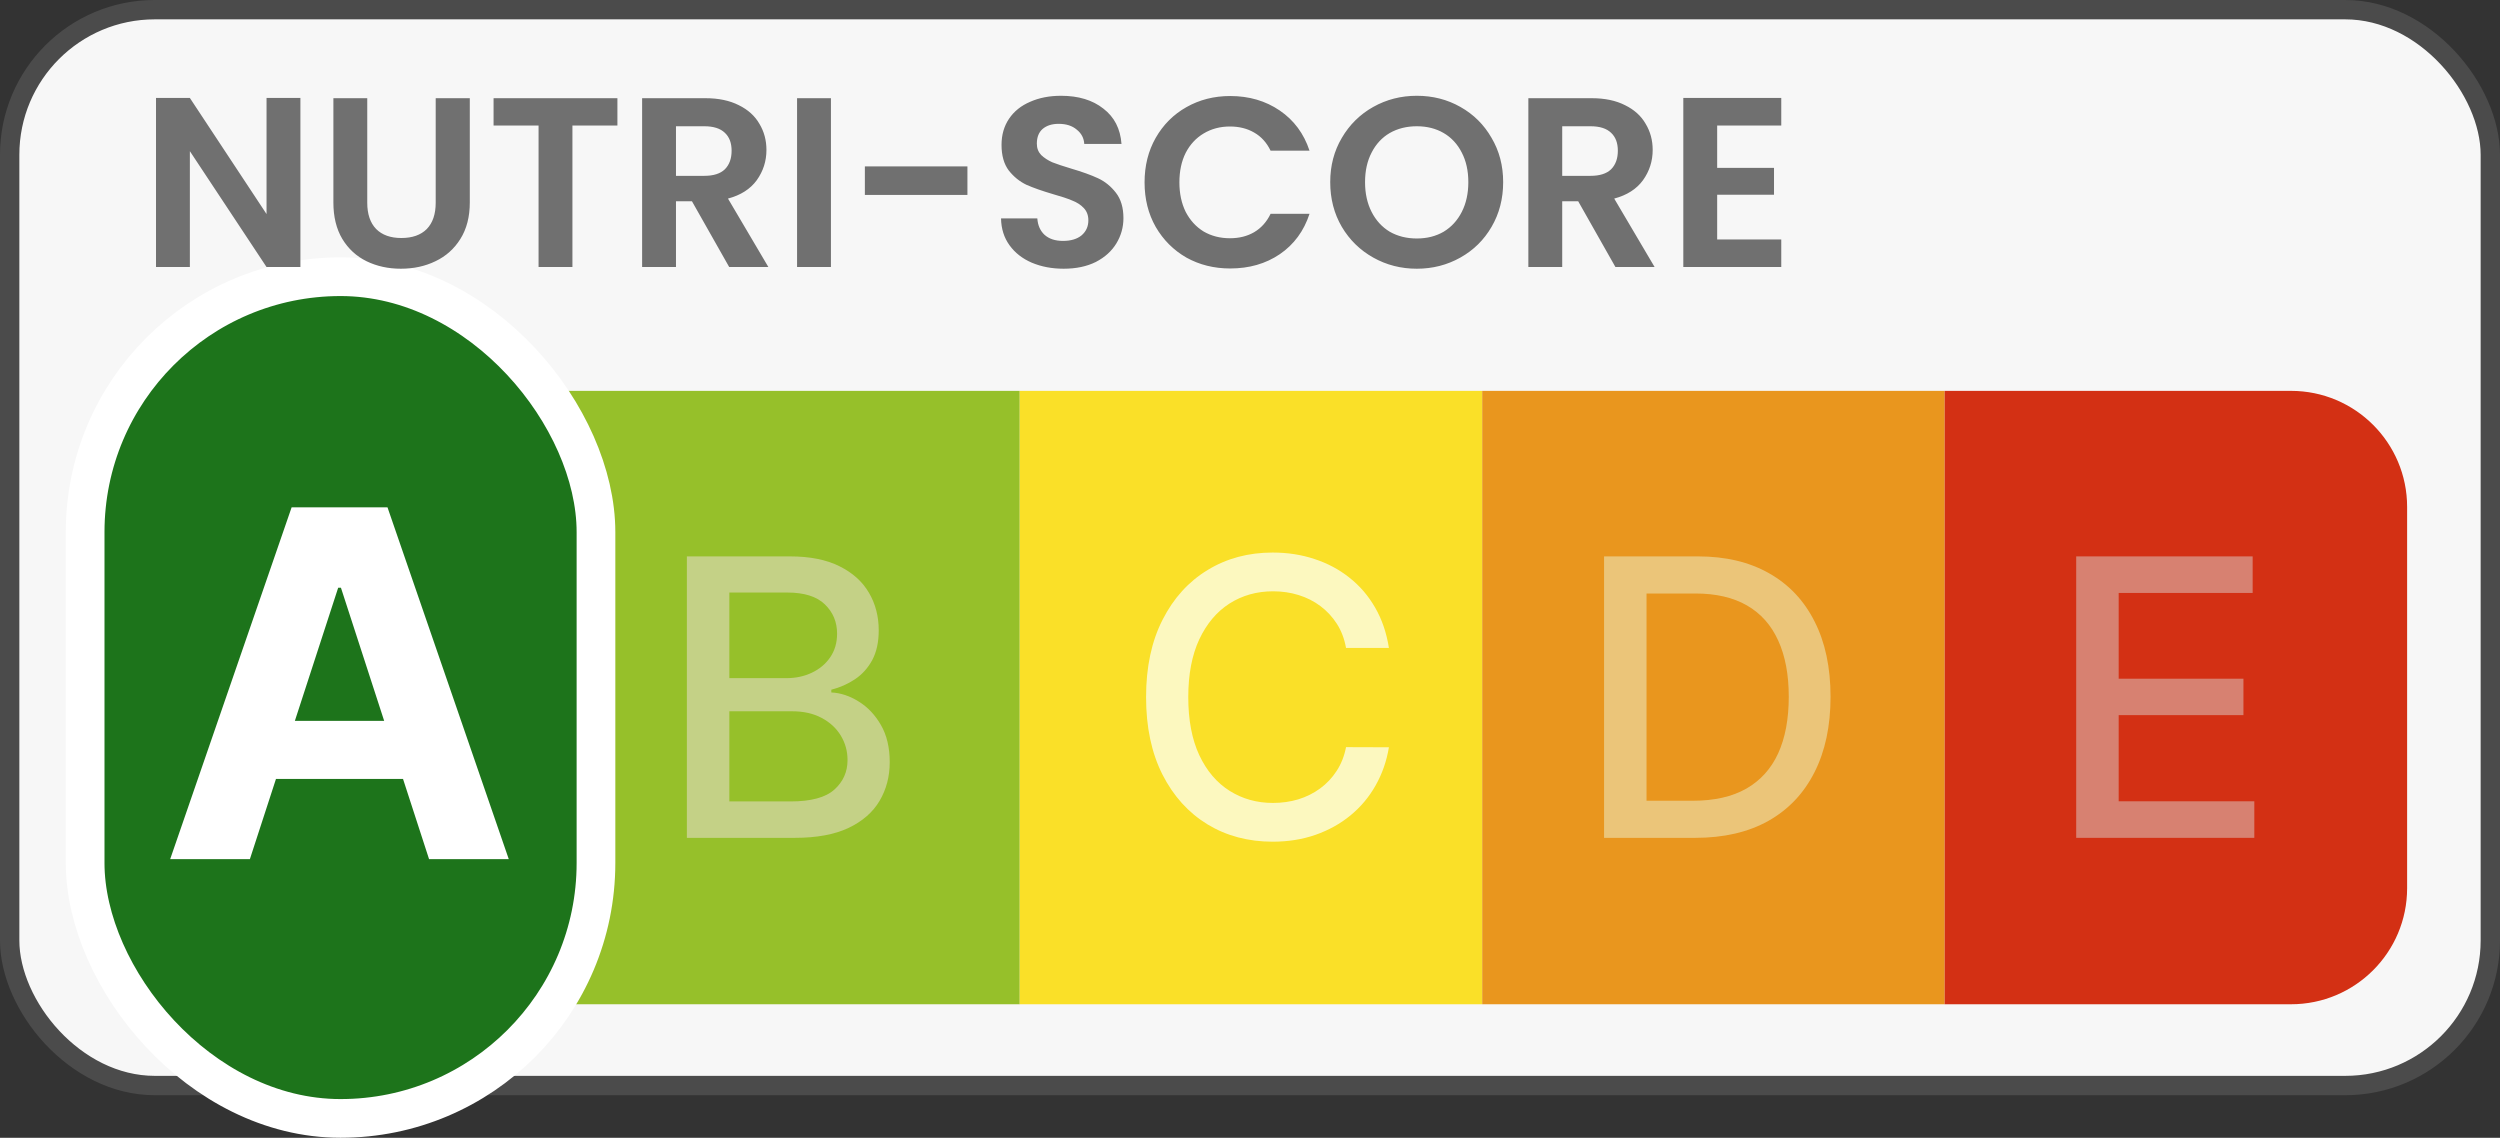 <svg width="1292" height="588" viewBox="0 0 1292 588" fill="none" xmlns="http://www.w3.org/2000/svg">
<rect x="0" y="0" width="1292" height="588" fill="#333333" stroke="none"/>
<rect x="5" y="5" width="1282" height="556" rx="75" fill="#F7F7F7" stroke="#4B4B4B" stroke-width="10"/>
<path d="M288 202H527V519H288V202Z" fill="#96C02A"/>
<path d="M527 202H766V519H527V202Z" fill="#FAE028"/>
<path d="M766 202H1005V519H766V202Z" fill="#E9961E"/>
<path d="M1005 202H1184C1217.14 202 1244 228.863 1244 262V459C1244 492.137 1217.14 519 1184 519H1005V202Z" fill="#D33014"/>
<path d="M354.98 433V287.545H408.247C418.569 287.545 427.116 289.25 433.886 292.659C440.657 296.021 445.723 300.59 449.085 306.366C452.447 312.096 454.128 318.559 454.128 325.756C454.128 331.816 453.015 336.93 450.79 341.097C448.564 345.216 445.581 348.53 441.841 351.04C438.148 353.502 434.076 355.301 429.625 356.438V357.858C434.455 358.095 439.166 359.657 443.759 362.545C448.399 365.386 452.234 369.435 455.264 374.69C458.295 379.946 459.81 386.338 459.81 393.866C459.81 401.3 458.058 407.976 454.554 413.895C451.098 419.766 445.747 424.43 438.503 427.886C431.259 431.295 422.002 433 410.733 433H354.98ZM376.926 414.179H408.602C419.114 414.179 426.642 412.143 431.188 408.071C435.733 403.999 438.006 398.909 438.006 392.801C438.006 388.208 436.846 383.994 434.526 380.159C432.205 376.324 428.891 373.27 424.582 370.997C420.321 368.724 415.255 367.588 409.384 367.588H376.926V414.179ZM376.926 350.472H406.33C411.254 350.472 415.681 349.525 419.611 347.631C423.588 345.737 426.737 343.085 429.057 339.676C431.424 336.22 432.608 332.148 432.608 327.46C432.608 321.447 430.501 316.404 426.287 312.332C422.073 308.26 415.61 306.224 406.898 306.224H376.926V350.472Z" fill="#C4D186"/>
<path d="M717.79 334.847H695.631C694.778 330.112 693.192 325.945 690.872 322.347C688.552 318.748 685.711 315.694 682.349 313.185C678.988 310.675 675.223 308.781 671.057 307.503C666.938 306.224 662.558 305.585 657.918 305.585C649.537 305.585 642.032 307.692 635.403 311.906C628.822 316.12 623.614 322.299 619.778 330.443C615.991 338.587 614.097 348.53 614.097 360.273C614.097 372.11 615.991 382.1 619.778 390.244C623.614 398.388 628.846 404.544 635.474 408.71C642.103 412.877 649.561 414.96 657.847 414.96C662.439 414.96 666.795 414.345 670.915 413.114C675.081 411.835 678.846 409.965 682.207 407.503C685.569 405.041 688.41 402.034 690.73 398.483C693.098 394.884 694.731 390.765 695.631 386.125L717.79 386.196C716.606 393.346 714.31 399.927 710.901 405.94C707.539 411.906 703.206 417.067 697.903 421.423C692.648 425.732 686.634 429.07 679.864 431.438C673.093 433.805 665.706 434.989 657.705 434.989C645.11 434.989 633.888 432.006 624.04 426.04C614.191 420.027 606.426 411.433 600.744 400.259C595.11 389.084 592.293 375.756 592.293 360.273C592.293 344.742 595.134 331.414 600.815 320.287C606.497 309.113 614.262 300.543 624.111 294.577C633.959 288.563 645.157 285.557 657.705 285.557C665.422 285.557 672.619 286.67 679.295 288.895C686.019 291.073 692.056 294.293 697.406 298.554C702.757 302.768 707.184 307.929 710.688 314.037C714.191 320.098 716.559 327.034 717.79 334.847Z" fill="#FCF8BF"/>
<path d="M876.068 433H828.98V287.545H877.56C891.812 287.545 904.051 290.457 914.278 296.281C924.506 302.058 932.342 310.367 937.787 321.21C943.279 332.006 946.026 344.955 946.026 360.06C946.026 375.211 943.256 388.232 937.716 399.122C932.223 410.012 924.269 418.393 913.852 424.264C903.436 430.088 890.841 433 876.068 433ZM850.926 413.824H874.861C885.94 413.824 895.15 411.741 902.489 407.574C909.828 403.36 915.32 397.276 918.966 389.321C922.612 381.319 924.435 371.565 924.435 360.06C924.435 348.649 922.612 338.966 918.966 331.011C915.367 323.057 909.993 317.02 902.844 312.901C895.694 308.781 886.816 306.722 876.21 306.722H850.926V413.824Z" fill="#EBC579"/>
<path d="M1072.98 433V287.545H1164.17V306.438H1094.93V350.756H1159.41V369.577H1094.93V414.108H1165.03V433H1072.98Z" fill="#D78171"/>
<rect x="44" y="143" width="264" height="435" rx="132" fill="#1D741B" stroke="white" stroke-width="20"/>
<path d="M129.141 444H87.948L150.714 262.182H200.253L262.93 444H221.737L176.194 303.73H174.773L129.141 444ZM126.567 372.533H223.868V402.54H126.567V372.533Z" fill="white"/>
<path d="M155.25 138H137.75L98.125 78.125V138H80.625V50.625H98.125L137.75 110.625V50.625H155.25V138ZM189.794 50.75V104.75C189.794 110.667 191.336 115.208 194.419 118.375C197.502 121.458 201.836 123 207.419 123C213.086 123 217.461 121.458 220.544 118.375C223.627 115.208 225.169 110.667 225.169 104.75V50.75H242.794V104.625C242.794 112.042 241.169 118.333 237.919 123.5C234.752 128.583 230.461 132.417 225.044 135C219.711 137.583 213.752 138.875 207.169 138.875C200.669 138.875 194.752 137.583 189.419 135C184.169 132.417 180.002 128.583 176.919 123.5C173.836 118.333 172.294 112.042 172.294 104.625V50.75H189.794ZM319.077 50.75V64.875H295.827V138H278.327V64.875H255.077V50.75H319.077ZM376.846 138L357.596 104H349.346V138H331.846V50.75H364.596C371.346 50.75 377.096 51.958 381.846 54.375C386.596 56.708 390.137 59.917 392.471 64C394.887 68 396.096 72.5 396.096 77.5C396.096 83.25 394.429 88.458 391.096 93.125C387.762 97.708 382.804 100.875 376.221 102.625L397.096 138H376.846ZM349.346 90.875H363.971C368.721 90.875 372.262 89.75 374.596 87.5C376.929 85.167 378.096 81.958 378.096 77.875C378.096 73.875 376.929 70.792 374.596 68.625C372.262 66.375 368.721 65.25 363.971 65.25H349.346V90.875ZM429.424 50.75V138H411.924V50.75H429.424ZM499.964 86V100.75H446.964V86H499.964ZM549.715 138.875C543.632 138.875 538.132 137.833 533.215 135.75C528.382 133.667 524.548 130.667 521.715 126.75C518.882 122.833 517.423 118.208 517.34 112.875H536.09C536.34 116.458 537.59 119.292 539.84 121.375C542.173 123.458 545.34 124.5 549.34 124.5C553.423 124.5 556.632 123.542 558.965 121.625C561.298 119.625 562.465 117.042 562.465 113.875C562.465 111.292 561.673 109.167 560.09 107.5C558.507 105.833 556.507 104.542 554.09 103.625C551.757 102.625 548.507 101.542 544.34 100.375C538.673 98.708 534.048 97.083 530.465 95.5C526.965 93.833 523.923 91.375 521.34 88.125C518.84 84.792 517.59 80.375 517.59 74.875C517.59 69.708 518.882 65.208 521.465 61.375C524.048 57.542 527.673 54.625 532.34 52.625C537.007 50.542 542.34 49.5 548.34 49.5C557.34 49.5 564.632 51.708 570.215 56.125C575.882 60.458 579.007 66.542 579.59 74.375H560.34C560.173 71.375 558.882 68.917 556.465 67C554.132 65 551.007 64 547.09 64C543.673 64 540.923 64.875 538.84 66.625C536.84 68.375 535.84 70.917 535.84 74.25C535.84 76.583 536.59 78.542 538.09 80.125C539.673 81.625 541.59 82.875 543.84 83.875C546.173 84.792 549.423 85.875 553.59 87.125C559.257 88.792 563.882 90.458 567.465 92.125C571.048 93.792 574.132 96.292 576.715 99.625C579.298 102.958 580.59 107.333 580.59 112.75C580.59 117.417 579.382 121.75 576.965 125.75C574.548 129.75 571.007 132.958 566.34 135.375C561.673 137.708 556.132 138.875 549.715 138.875ZM591.512 94.25C591.512 85.667 593.428 78 597.262 71.25C601.178 64.417 606.47 59.125 613.137 55.375C619.887 51.542 627.428 49.625 635.762 49.625C645.512 49.625 654.053 52.125 661.387 57.125C668.72 62.125 673.845 69.042 676.762 77.875H656.637C654.637 73.708 651.803 70.583 648.137 68.5C644.553 66.417 640.387 65.375 635.637 65.375C630.553 65.375 626.012 66.583 622.012 69C618.095 71.333 615.012 74.667 612.762 79C610.595 83.333 609.512 88.417 609.512 94.25C609.512 100 610.595 105.083 612.762 109.5C615.012 113.833 618.095 117.208 622.012 119.625C626.012 121.958 630.553 123.125 635.637 123.125C640.387 123.125 644.553 122.083 648.137 120C651.803 117.833 654.637 114.667 656.637 110.5H676.762C673.845 119.417 668.72 126.375 661.387 131.375C654.137 136.292 645.595 138.75 635.762 138.75C627.428 138.75 619.887 136.875 613.137 133.125C606.47 129.292 601.178 124 597.262 117.25C593.428 110.5 591.512 102.833 591.512 94.25ZM732.209 138.875C724.042 138.875 716.542 136.958 709.709 133.125C702.876 129.292 697.459 124 693.459 117.25C689.459 110.417 687.459 102.708 687.459 94.125C687.459 85.625 689.459 78 693.459 71.25C697.459 64.417 702.876 59.083 709.709 55.25C716.542 51.417 724.042 49.5 732.209 49.5C740.459 49.5 747.959 51.417 754.709 55.25C761.542 59.083 766.917 64.417 770.834 71.25C774.834 78 776.834 85.625 776.834 94.125C776.834 102.708 774.834 110.417 770.834 117.25C766.917 124 761.542 129.292 754.709 133.125C747.876 136.958 740.376 138.875 732.209 138.875ZM732.209 123.25C737.459 123.25 742.084 122.083 746.084 119.75C750.084 117.333 753.209 113.917 755.459 109.5C757.709 105.083 758.834 99.958 758.834 94.125C758.834 88.292 757.709 83.208 755.459 78.875C753.209 74.458 750.084 71.083 746.084 68.75C742.084 66.417 737.459 65.25 732.209 65.25C726.959 65.25 722.292 66.417 718.209 68.75C714.209 71.083 711.084 74.458 708.834 78.875C706.584 83.208 705.459 88.292 705.459 94.125C705.459 99.958 706.584 105.083 708.834 109.5C711.084 113.917 714.209 117.333 718.209 119.75C722.292 122.083 726.959 123.25 732.209 123.25ZM834.854 138L815.604 104H807.354V138H789.854V50.75H822.604C829.354 50.75 835.104 51.958 839.854 54.375C844.604 56.708 848.145 59.917 850.479 64C852.895 68 854.104 72.5 854.104 77.5C854.104 83.25 852.437 88.458 849.104 93.125C845.77 97.708 840.812 100.875 834.229 102.625L855.104 138H834.854ZM807.354 90.875H821.979C826.729 90.875 830.27 89.75 832.604 87.5C834.937 85.167 836.104 81.958 836.104 77.875C836.104 73.875 834.937 70.792 832.604 68.625C830.27 66.375 826.729 65.25 821.979 65.25H807.354V90.875ZM887.432 64.875V86.75H916.807V100.625H887.432V123.75H920.557V138H869.932V50.625H920.557V64.875H887.432Z" fill="#707070"/>
</svg>
